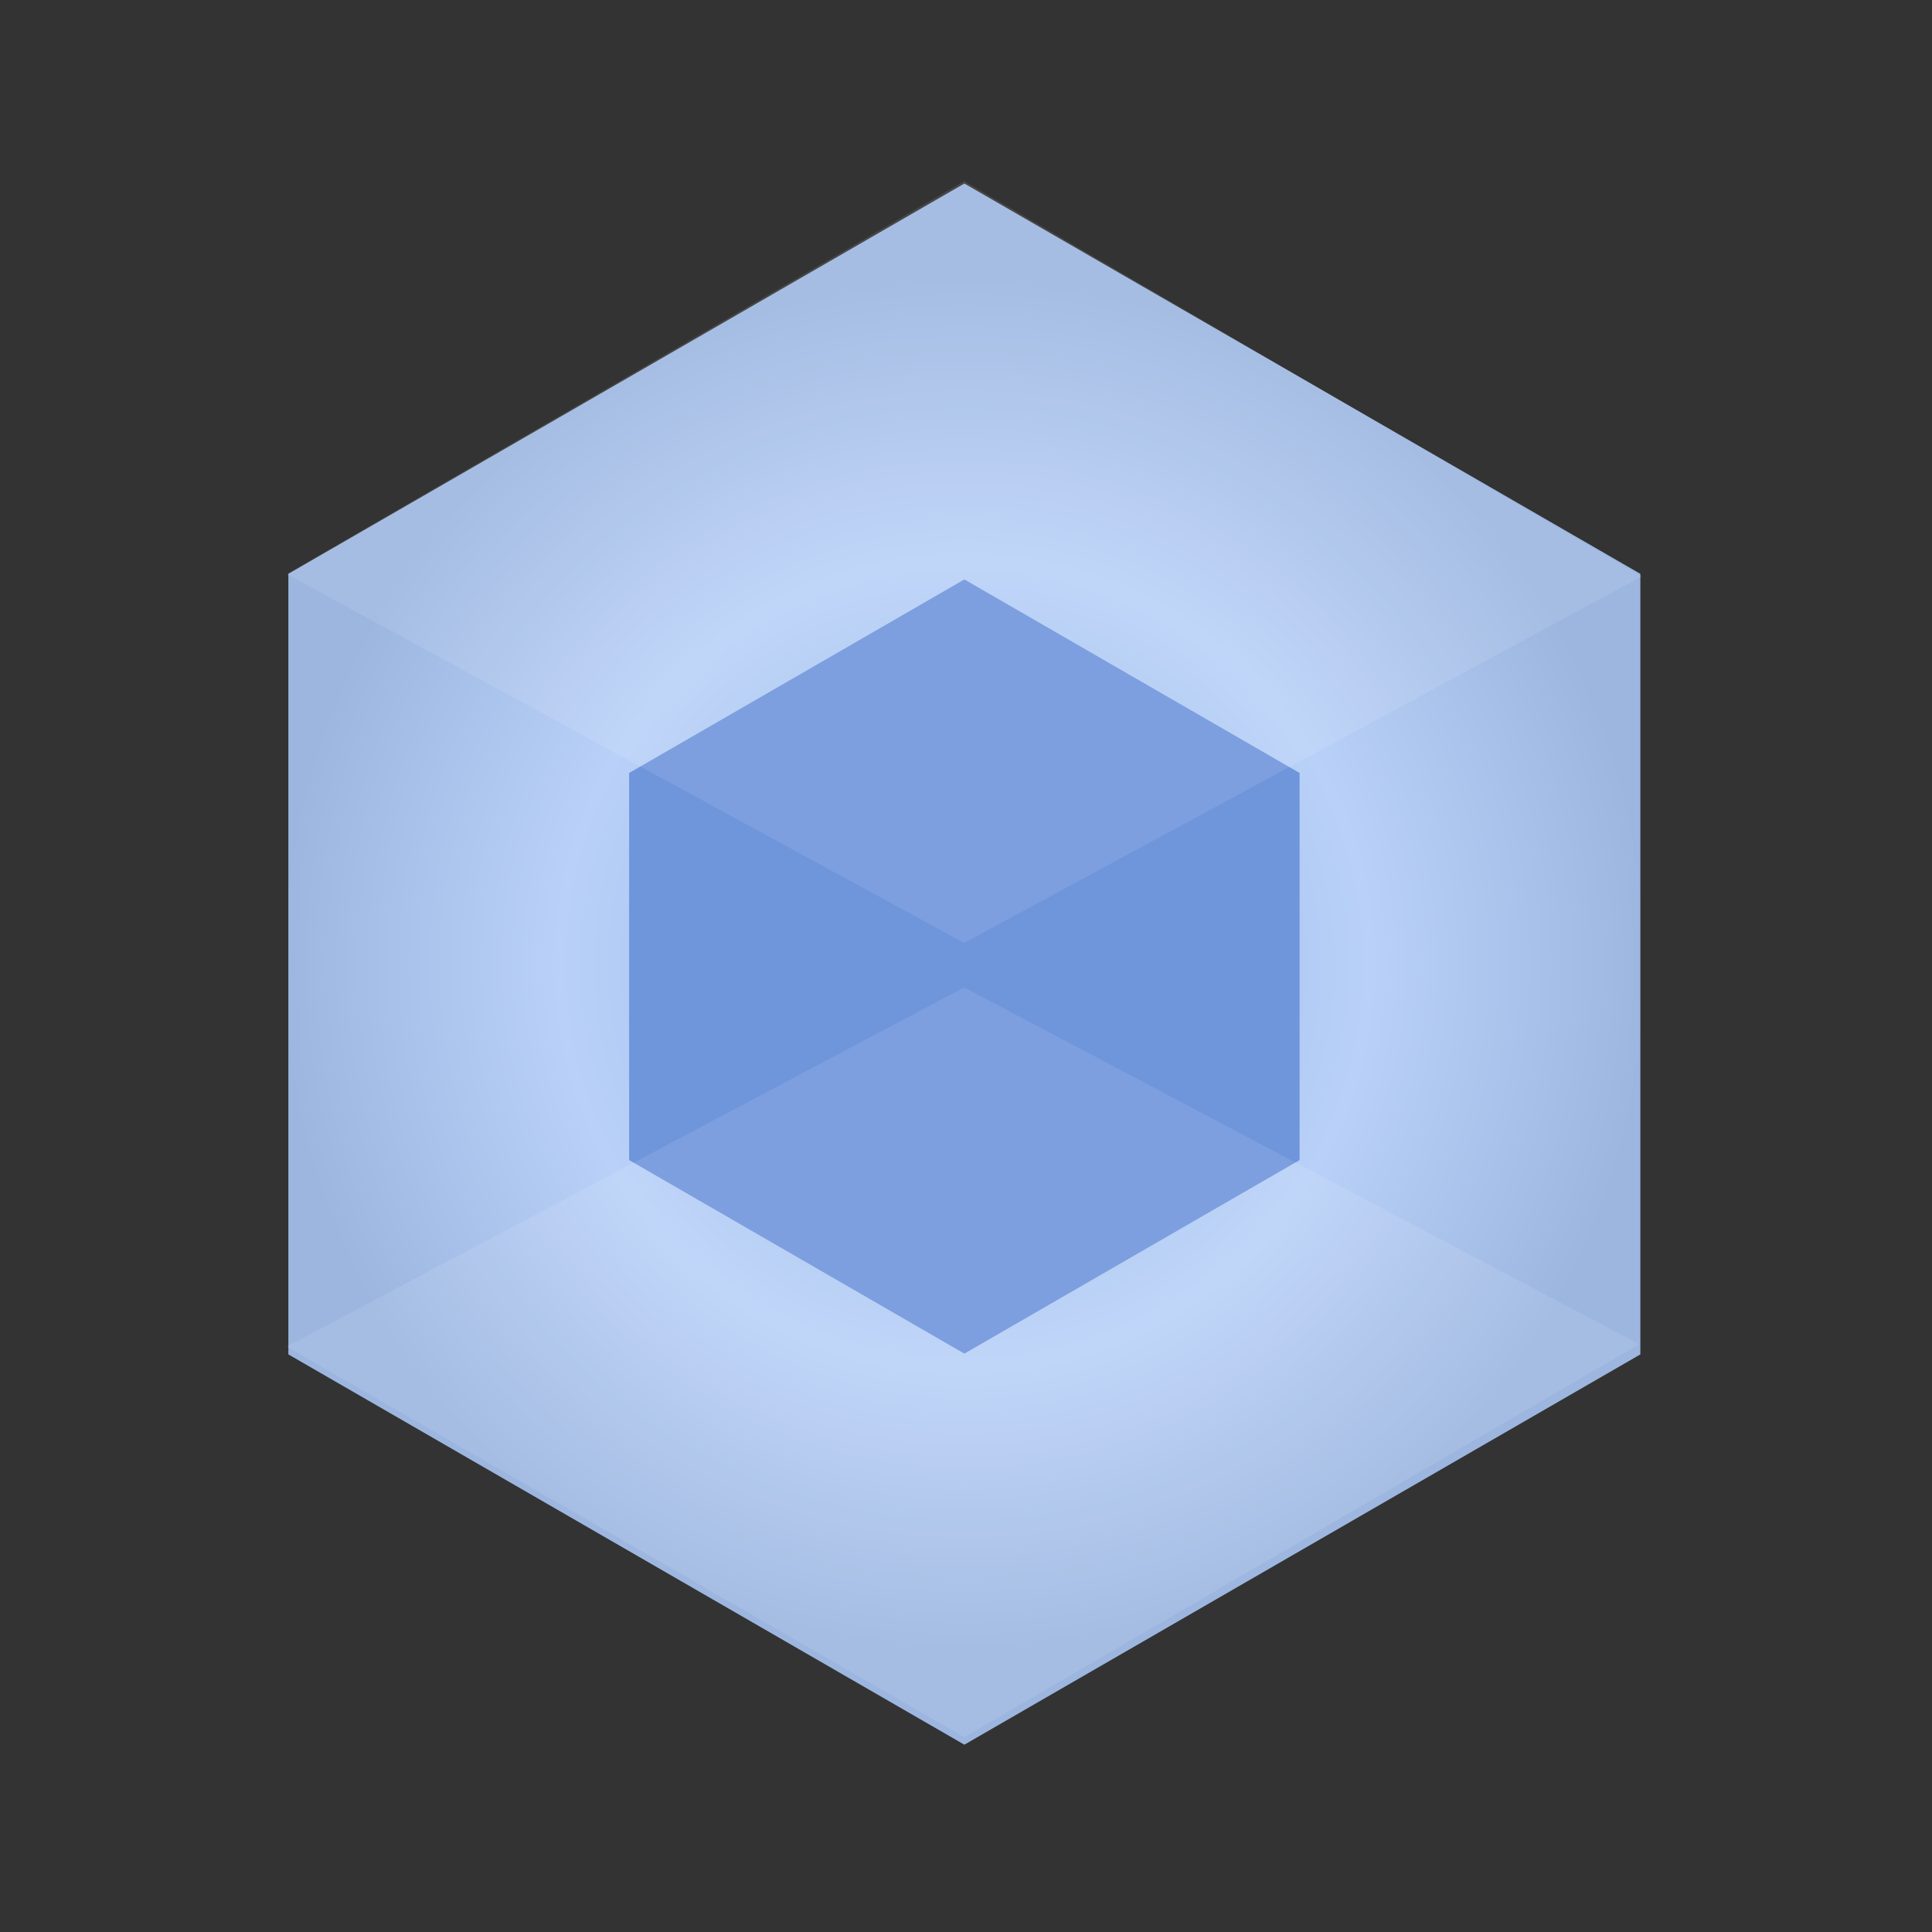 <svg width="256" height="256" viewBox="0 0 256 256" xmlns="http://www.w3.org/2000/svg"><rect x="0" y="0" width="256" height="256" fill="#333333" stroke="none"/><title>webpack</title><defs><radialGradient fx="50%" fy="50%" gradientTransform="matrix(1 0 0 .866 0 .067)" id="a"><stop stop-color="#93B4E7" offset="0%"/><stop stop-color="#B9D1F8" offset="59.273%"/><stop stop-color="#9CB6E0" offset="100%"/></radialGradient></defs><g fill="none"><path fill="url(#a)" d="M89.783.32L.209 52.034v103.43l89.574 51.717 89.574-51.716V52.035z" transform="translate(38 24)"/><path fill="#6F95DB" d="M127.784 76.778l-44.42 25.646v51.292l44.42 25.646 44.42-25.646v-51.292z"/><path fill-opacity=".1" fill="#FFF" d="M127.76 130.837L38 178.432l89.76 51.748 89.44-52.067zm0-106.837L38 76.067l89.76 48.873 89.76-48.553z"/></g></svg>